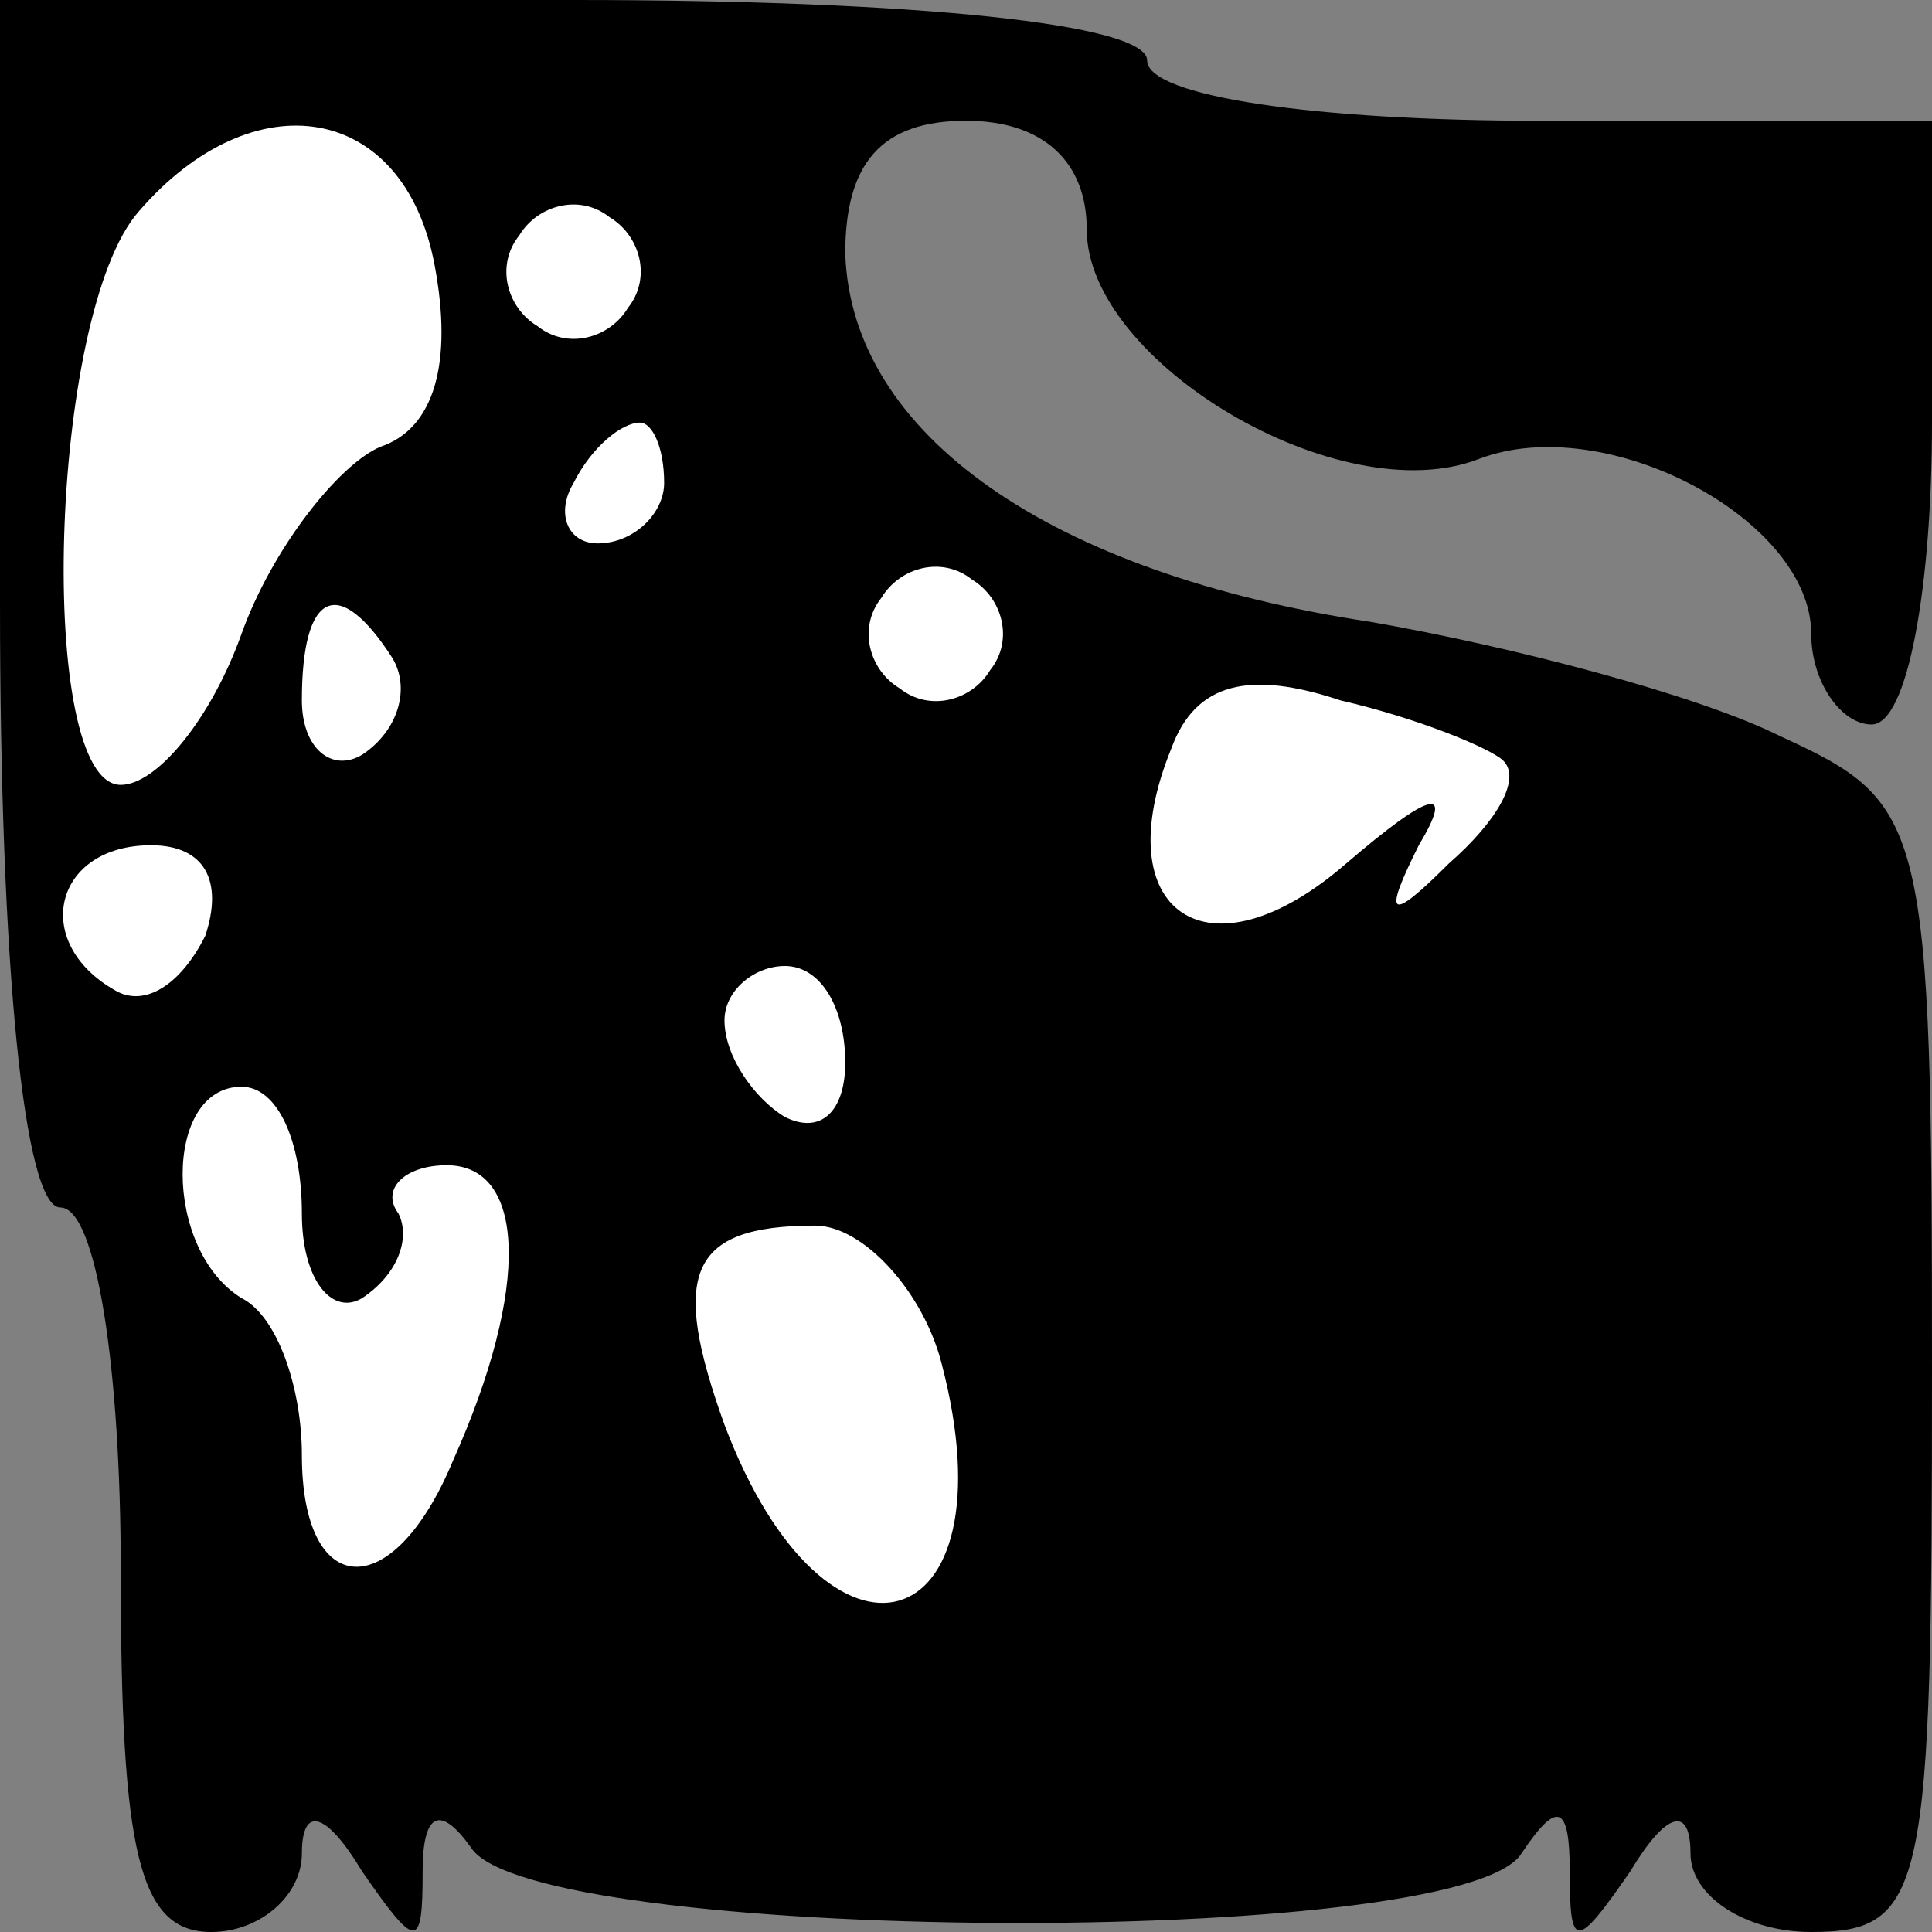 <?xml version="1.0" standalone="no"?>
<!DOCTYPE svg PUBLIC "-//W3C//DTD SVG 20010904//EN"
 "http://www.w3.org/TR/2001/REC-SVG-20010904/DTD/svg10.dtd">
<svg version="1.0" xmlns="http://www.w3.org/2000/svg"
 width="32pt" height="32pt" viewBox="0 0 32 32"
 preserveAspectRatio="xMidYMid meet">
<rect x="0" y="0" width="32" height="32" fill="#808080" stroke="none"/>
<g transform="translate(0,32) scale(0.1,-0.1)"
fill="#000000" stroke="none">
<path fill="#000000" stroke="none" d="M0 220 c0 -60 4 -100 10 -100 6 0 10
-27 10 -60 0 -47 3 -60 15 -60 8 0 15 6 15 13 0 8 4 7 10 -3 9 -13 10 -13 10
0 0 10 3 11 8 4 10 -16 164 -17 174 -1 6 9 8 8 8 -3 0 -13 1 -13 10 0 6 10 10
11 10 3 0 -7 9 -13 20 -13 19 0 20 7 20 93 0 91 -1 94 -25 105 -14 7 -45 15
-68 19 -53 8 -86 31 -87 61 0 15 6 22 20 22 13 0 20 -7 20 -18 0 -22 42 -47
65 -38 21 8 55 -10 55 -29 0 -8 5 -15 10 -15 6 0 10 23 10 50 l0 50 -65 0
c-37 0 -65 4 -65 10 0 6 -38 10 -95 10 l-95 0 0 -100z"/>
<path fill="#ffffff" stroke="none" d="M72 276 c3 -16 0 -27 -9 -30 -7 -3 -18
-17 -23 -31 -5 -14 -14 -25 -20 -25 -14 0 -12 78 3 95 19 22 44 18 49 -9z"/>
<path fill="#ffffff" stroke="none" d="M104 269 c-3 -5 -10 -7 -15 -3 -5 3 -7
10 -3 15 3 5 10 7 15 3 5 -3 7 -10 3 -15z"/>
<path fill="#ffffff" stroke="none" d="M110 240 c0 -5 -5 -10 -11 -10 -5 0 -7
5 -4 10 3 6 8 10 11 10 2 0 4 -4 4 -10z"/>
<path fill="#ffffff" stroke="none" d="M164 209 c-3 -5 -10 -7 -15 -3 -5 3 -7
10 -3 15 3 5 10 7 15 3 5 -3 7 -10 3 -15z"/>
<path fill="#ffffff" stroke="none" d="M65 211 c3 -5 1 -12 -5 -16 -5 -3 -10
1 -10 9 0 18 6 21 15 7z"/>
<path fill="#ffffff" stroke="none" d="M249 194 c3 -3 -1 -10 -9 -17 -10 -10
-11 -9 -5 3 6 10 2 9 -12 -3 -23 -20 -40 -8 -29 19 4 11 13 13 28 8 13 -3 25
-8 27 -10z"/>
<path fill="#ffffff" stroke="none" d="M34 165 c-4 -8 -10 -12 -15 -9 -14 8
-10 24 6 24 9 0 12 -6 9 -15z"/>
<path fill="#ffffff" stroke="none" d="M140 144 c0 -8 -4 -12 -10 -9 -5 3 -10
10 -10 16 0 5 5 9 10 9 6 0 10 -7 10 -16z"/>
<path fill="#ffffff" stroke="none" d="M50 119 c0 -11 5 -17 10 -14 6 4 8 10
6 14 -3 4 1 8 8 8 13 0 14 -20 1 -49 -10 -24 -25 -23 -25 1 0 11 -4 23 -10 26
-13 8 -13 35 0 35 6 0 10 -9 10 -21z"/>
<path fill="#ffffff" stroke="none" d="M156 94 c12 -46 -19 -55 -36 -10 -9 25
-6 33 15 33 8 0 18 -11 21 -23z"/>
</g>
</svg>

